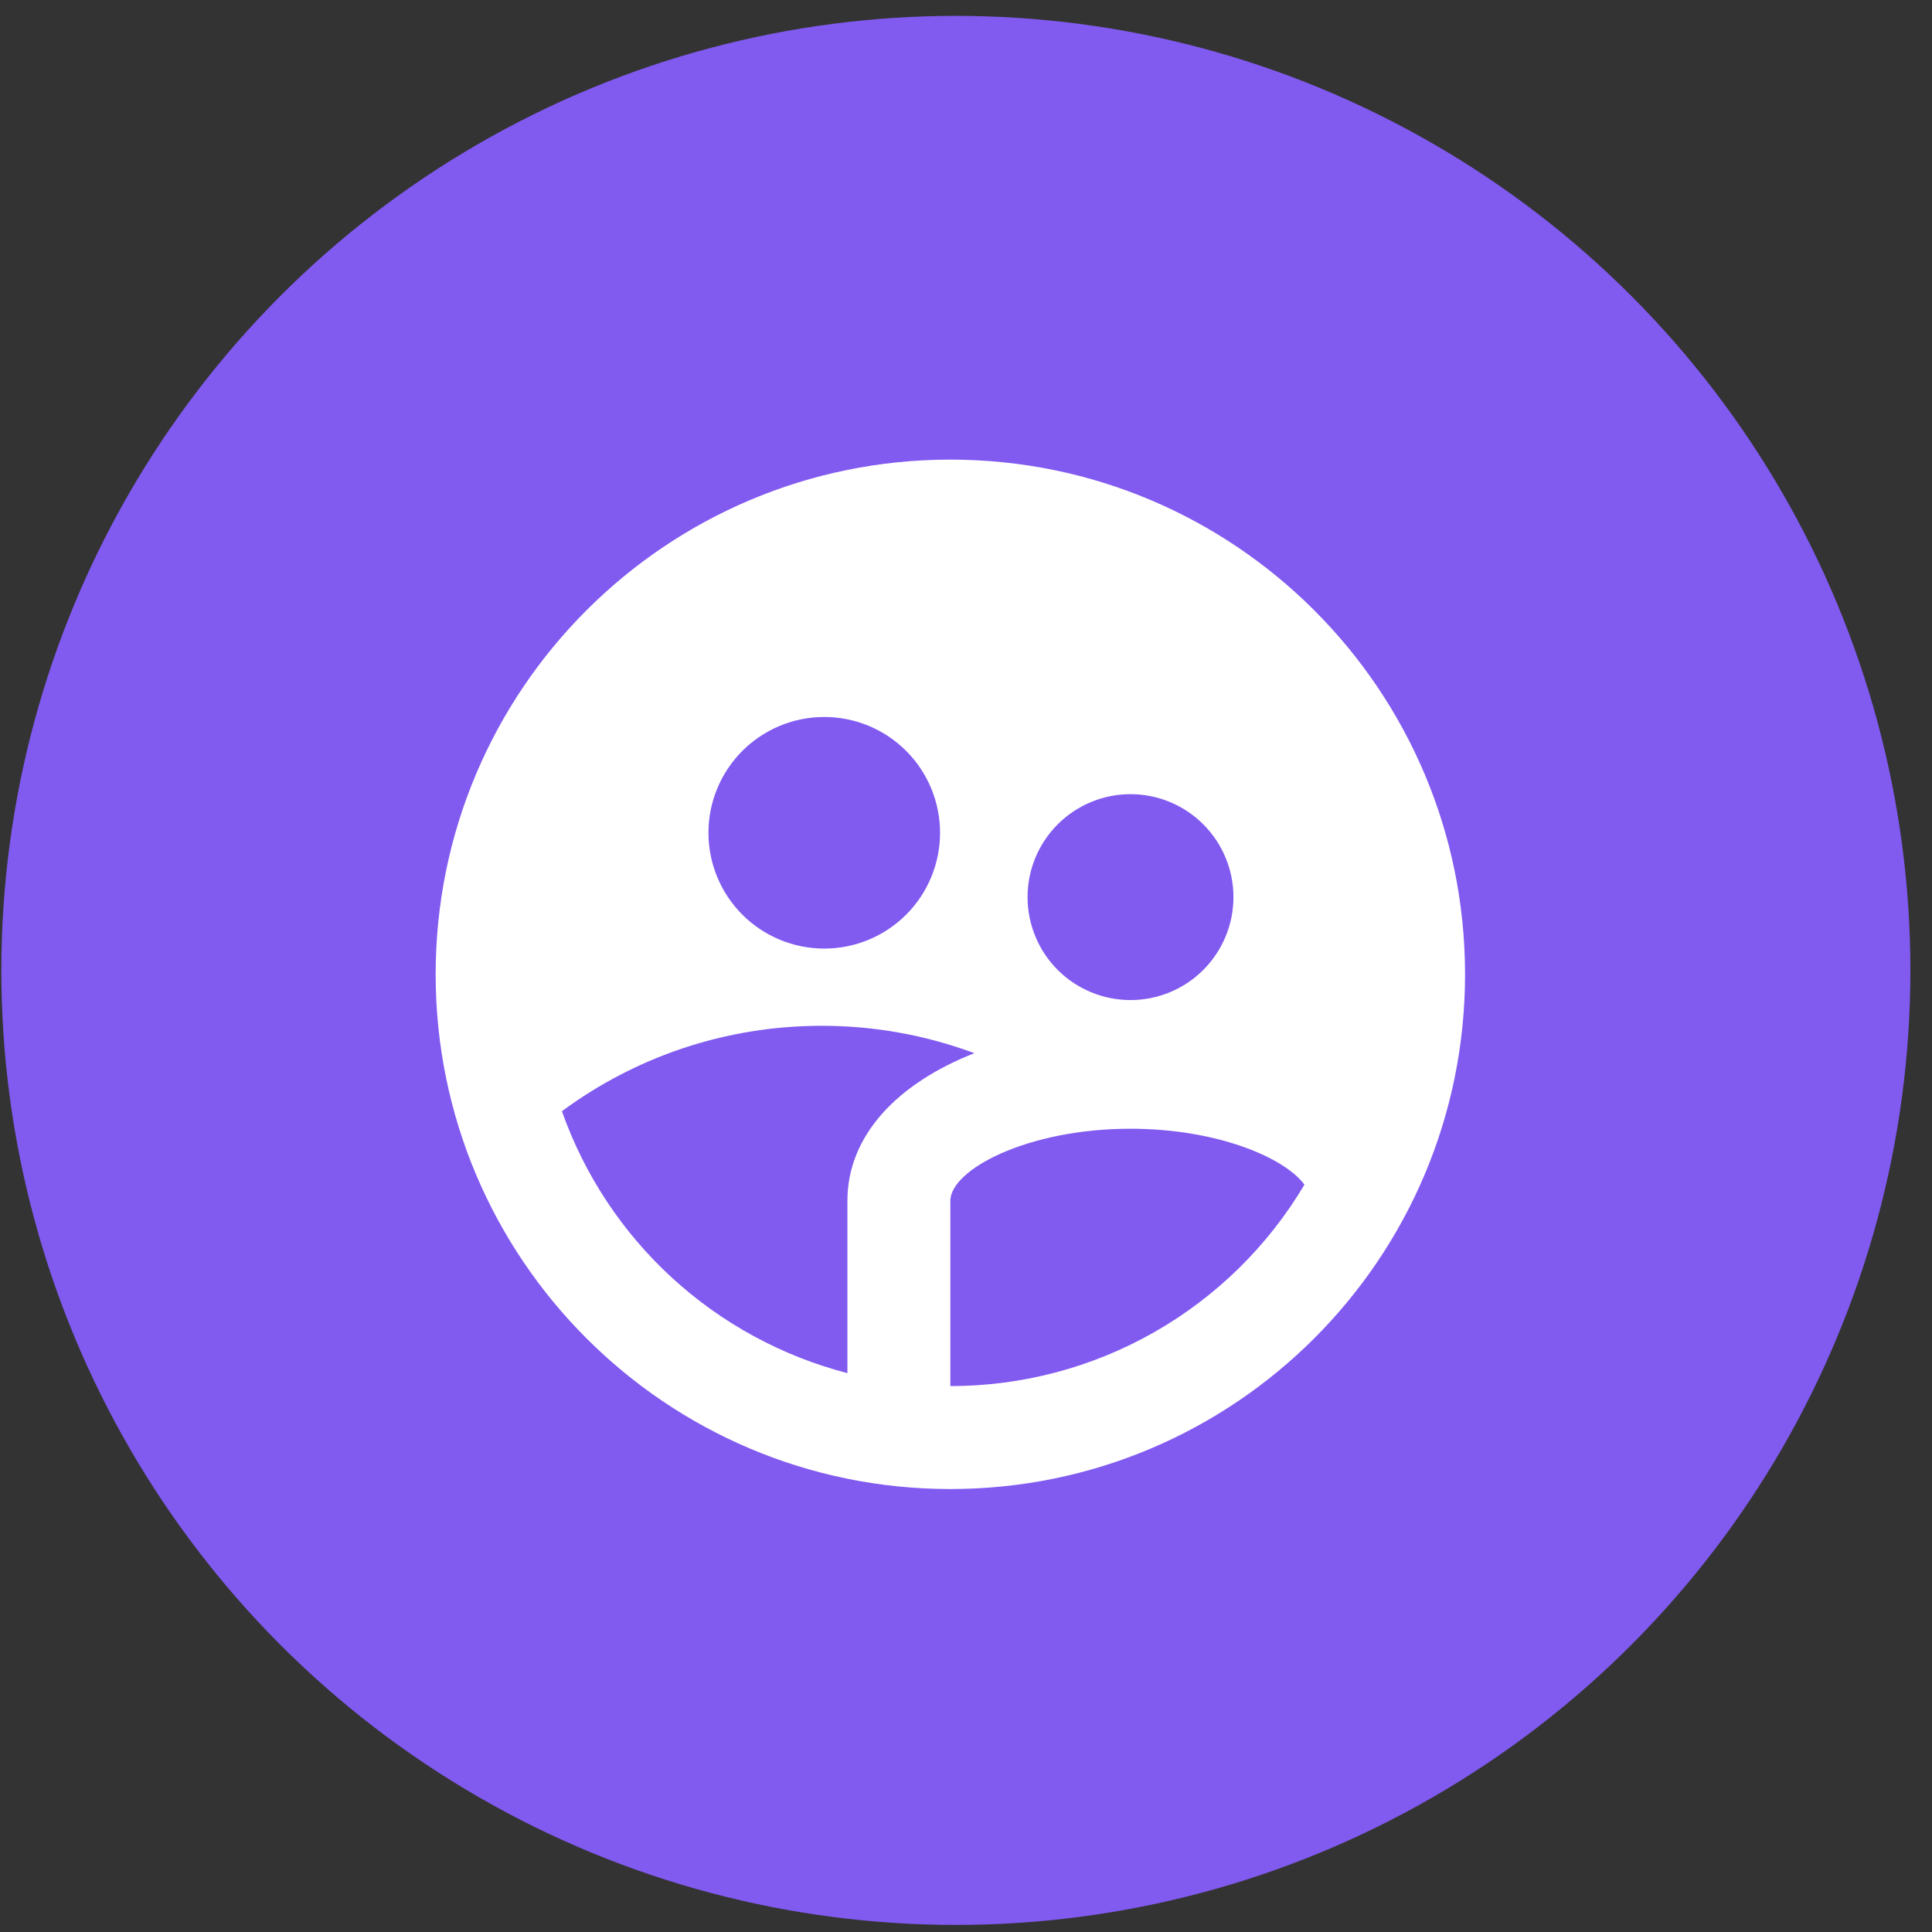 <svg width="65" height="65" viewBox="0 0 65 65" fill="none" xmlns="http://www.w3.org/2000/svg">
<rect x="0" y="0" width="65" height="65" fill="#333333" stroke="none"/>
<circle cx="32.159" cy="32.648" r="32.114" fill="#815AF0"/>
<path d="M28.51 46.197V40.399C28.51 38.178 30.233 36.43 32.782 35.433C31.138 34.822 29.398 34.51 27.644 34.512C24.372 34.512 21.348 35.58 18.905 37.386C19.662 39.529 20.934 41.453 22.609 42.989C24.284 44.525 26.31 45.627 28.51 46.197ZM43.887 39.856C43.203 38.933 40.926 37.975 38.034 37.975C34.561 37.975 31.974 39.355 31.974 40.399V46.633C34.377 46.635 36.739 46.011 38.828 44.822C40.917 43.634 42.66 41.922 43.887 39.856ZM27.731 31.914C28.764 31.914 29.755 31.504 30.486 30.773C31.217 30.042 31.627 29.051 31.627 28.018C31.627 26.985 31.217 25.994 30.486 25.263C29.755 24.532 28.764 24.122 27.731 24.122C26.698 24.122 25.707 24.532 24.976 25.263C24.245 25.994 23.835 26.985 23.835 28.018C23.835 29.051 24.245 30.042 24.976 30.773C25.707 31.504 26.698 31.914 27.731 31.914ZM38.034 33.646C38.953 33.646 39.834 33.281 40.483 32.632C41.133 31.982 41.498 31.101 41.498 30.183C41.498 29.264 41.133 28.383 40.483 27.734C39.834 27.084 38.953 26.719 38.034 26.719C37.116 26.719 36.235 27.084 35.585 27.734C34.936 28.383 34.571 29.264 34.571 30.183C34.571 31.101 34.936 31.982 35.585 32.632C36.235 33.281 37.116 33.646 38.034 33.646ZM31.974 50.097C22.41 50.097 14.657 42.344 14.657 32.78C14.657 23.216 22.41 15.463 31.974 15.463C41.538 15.463 49.29 23.216 49.29 32.78C49.29 42.344 41.538 50.097 31.974 50.097Z" fill="white"/>
</svg>
